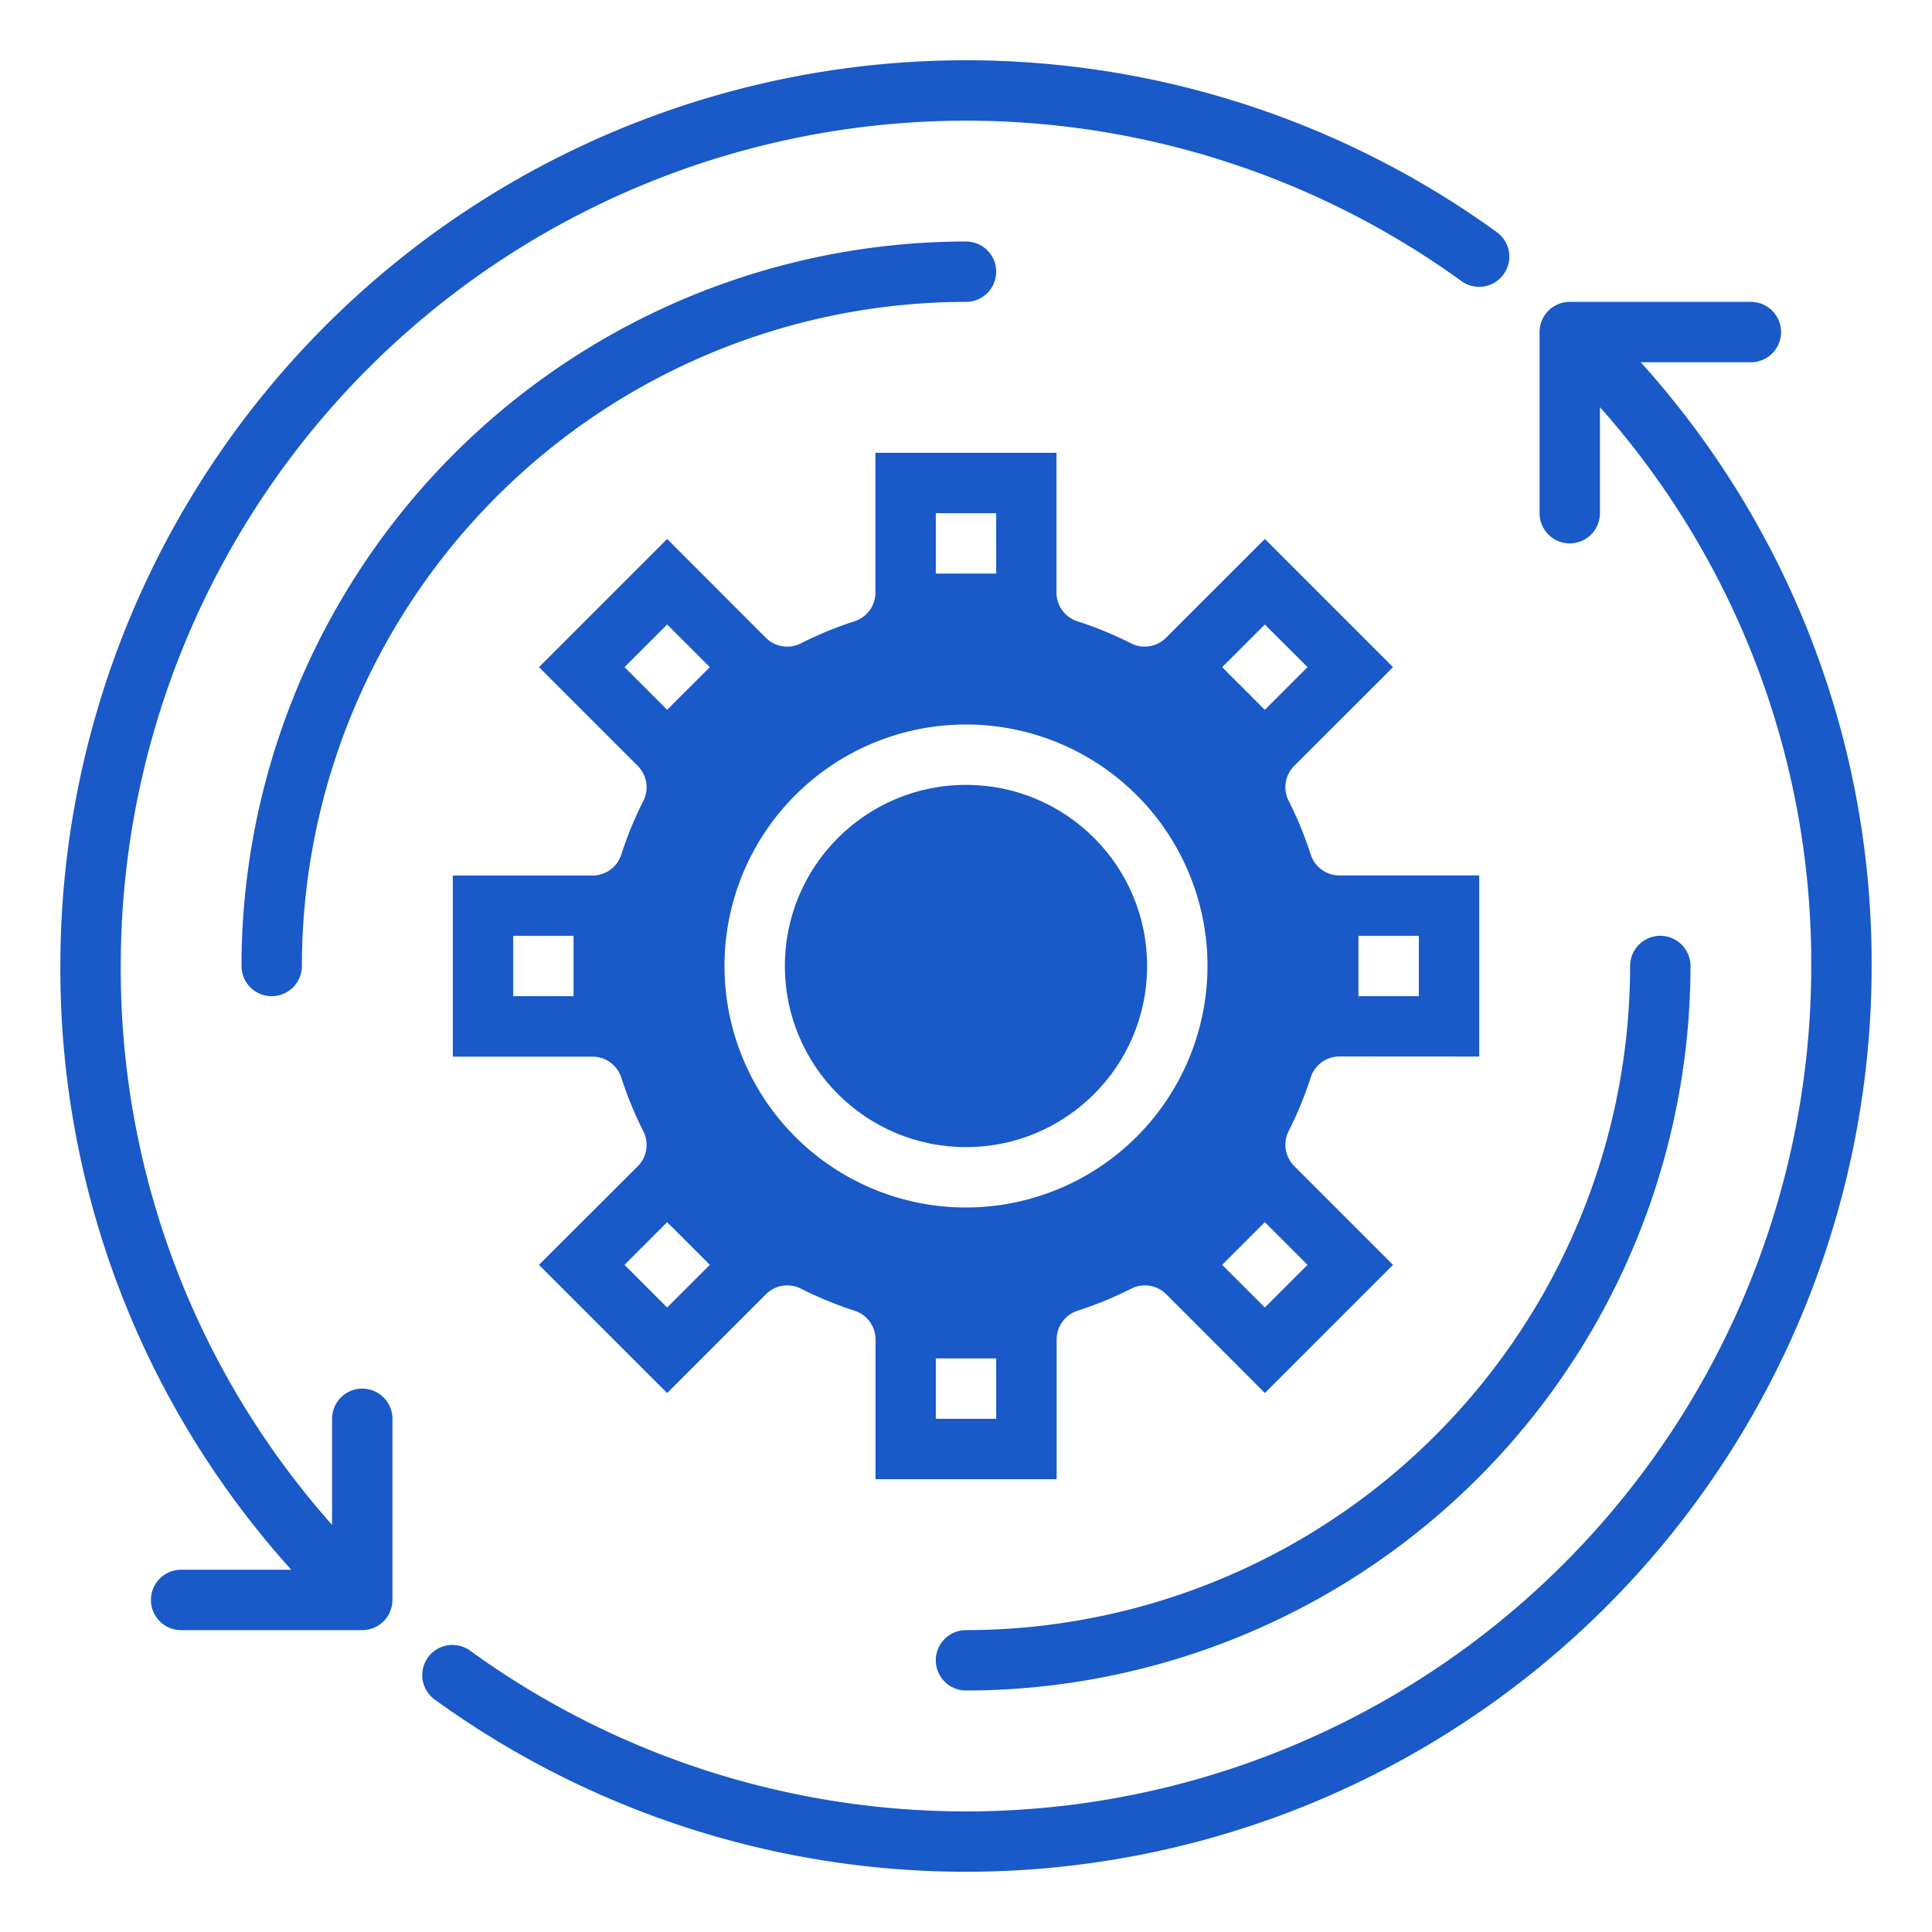 <?xml version="1.0"?>
<svg xmlns="http://www.w3.org/2000/svg" viewBox="0 0 64 64" width="512px" height="512px"><g><g id="Transfer"><path d="M9,33a1,1,0,0,1-1-1A24.028,24.028,0,0,1,32,8a1,1,0,0,1,0,2A22.025,22.025,0,0,0,10,32,1,1,0,0,1,9,33Z" data-original="#000000" class="active-path" data-old_color="#000000" fill="#1959c8"/><path d="M32,56a1,1,0,0,1,0-2A22.025,22.025,0,0,0,54,32a1,1,0,0,1,2,0A24.028,24.028,0,0,1,32,56Z" data-original="#000000" class="active-path" data-old_color="#000000" fill="#1959c8"/><path d="M54.351,12H58a1,1,0,0,0,0-2H52a1,1,0,0,0-1,1v6a1,1,0,0,0,2,0V13.487A27.711,27.711,0,0,1,60,32,28,28,0,0,1,15.6,54.7a1,1,0,1,0-1.171,1.62A30,30,0,0,0,62,32,29.687,29.687,0,0,0,54.351,12Z" data-original="#000000" class="active-path" data-old_color="#000000" fill="#1959c8"/><path d="M49.585,7.691A30,30,0,0,0,2,32,29.687,29.687,0,0,0,9.649,52H6a1,1,0,0,0,0,2h6a1,1,0,0,0,1-1V47a1,1,0,0,0-2,0v3.513A27.711,27.711,0,0,1,4,32,28,28,0,0,1,48.411,9.311a1,1,0,1,0,1.174-1.62Z" data-original="#000000" class="active-path" data-old_color="#000000" fill="#1959c8"/><circle cx="32" cy="32" r="6" data-original="#000000" class="active-path" data-old_color="#000000" fill="#1959c8"/><path d="M49,35V29H44.37a1,1,0,0,1-.953-.7,12.328,12.328,0,0,0-.731-1.776,1,1,0,0,1,.187-1.154L46.146,22.1,41.9,17.854l-3.273,3.273a1,1,0,0,1-1.154.187,12.323,12.323,0,0,0-1.776-.731,1,1,0,0,1-.7-.953V15H29v4.63a1,1,0,0,1-.7.953,12.323,12.323,0,0,0-1.776.731,1,1,0,0,1-1.154-.187L22.1,17.854,17.854,22.1l3.273,3.273a1,1,0,0,1,.187,1.154,12.328,12.328,0,0,0-.731,1.776,1,1,0,0,1-.953.7H15v6h4.63a1,1,0,0,1,.953.7,12.328,12.328,0,0,0,.731,1.776,1,1,0,0,1-.187,1.154L17.854,41.9,22.1,46.146l3.273-3.273a1,1,0,0,1,1.154-.187,12.323,12.323,0,0,0,1.776.731,1,1,0,0,1,.7.953V49h6V44.37a1,1,0,0,1,.7-.953,12.323,12.323,0,0,0,1.776-.731,1,1,0,0,1,1.154.187L41.9,46.146,46.146,41.9l-3.273-3.273a1,1,0,0,1-.187-1.154,12.328,12.328,0,0,0,.731-1.776,1,1,0,0,1,.953-.7Zm-4-4h2v2H45ZM19,33H17V31h2ZM31,17h2v2H31ZM22.1,43.313,20.687,41.9,22.1,40.485,23.515,41.9Zm0-19.8L20.687,22.1,22.1,20.687,23.515,22.1ZM33,47H31V45h2Zm-1-7a8,8,0,1,1,8-8A8.009,8.009,0,0,1,32,40Zm11.313,1.9L41.9,43.313,40.485,41.9,41.9,40.485ZM41.9,23.515,40.485,22.1,41.9,20.687,43.313,22.1Z" data-original="#000000" class="active-path" data-old_color="#000000" fill="#1959c8"/></g></g> </svg>
